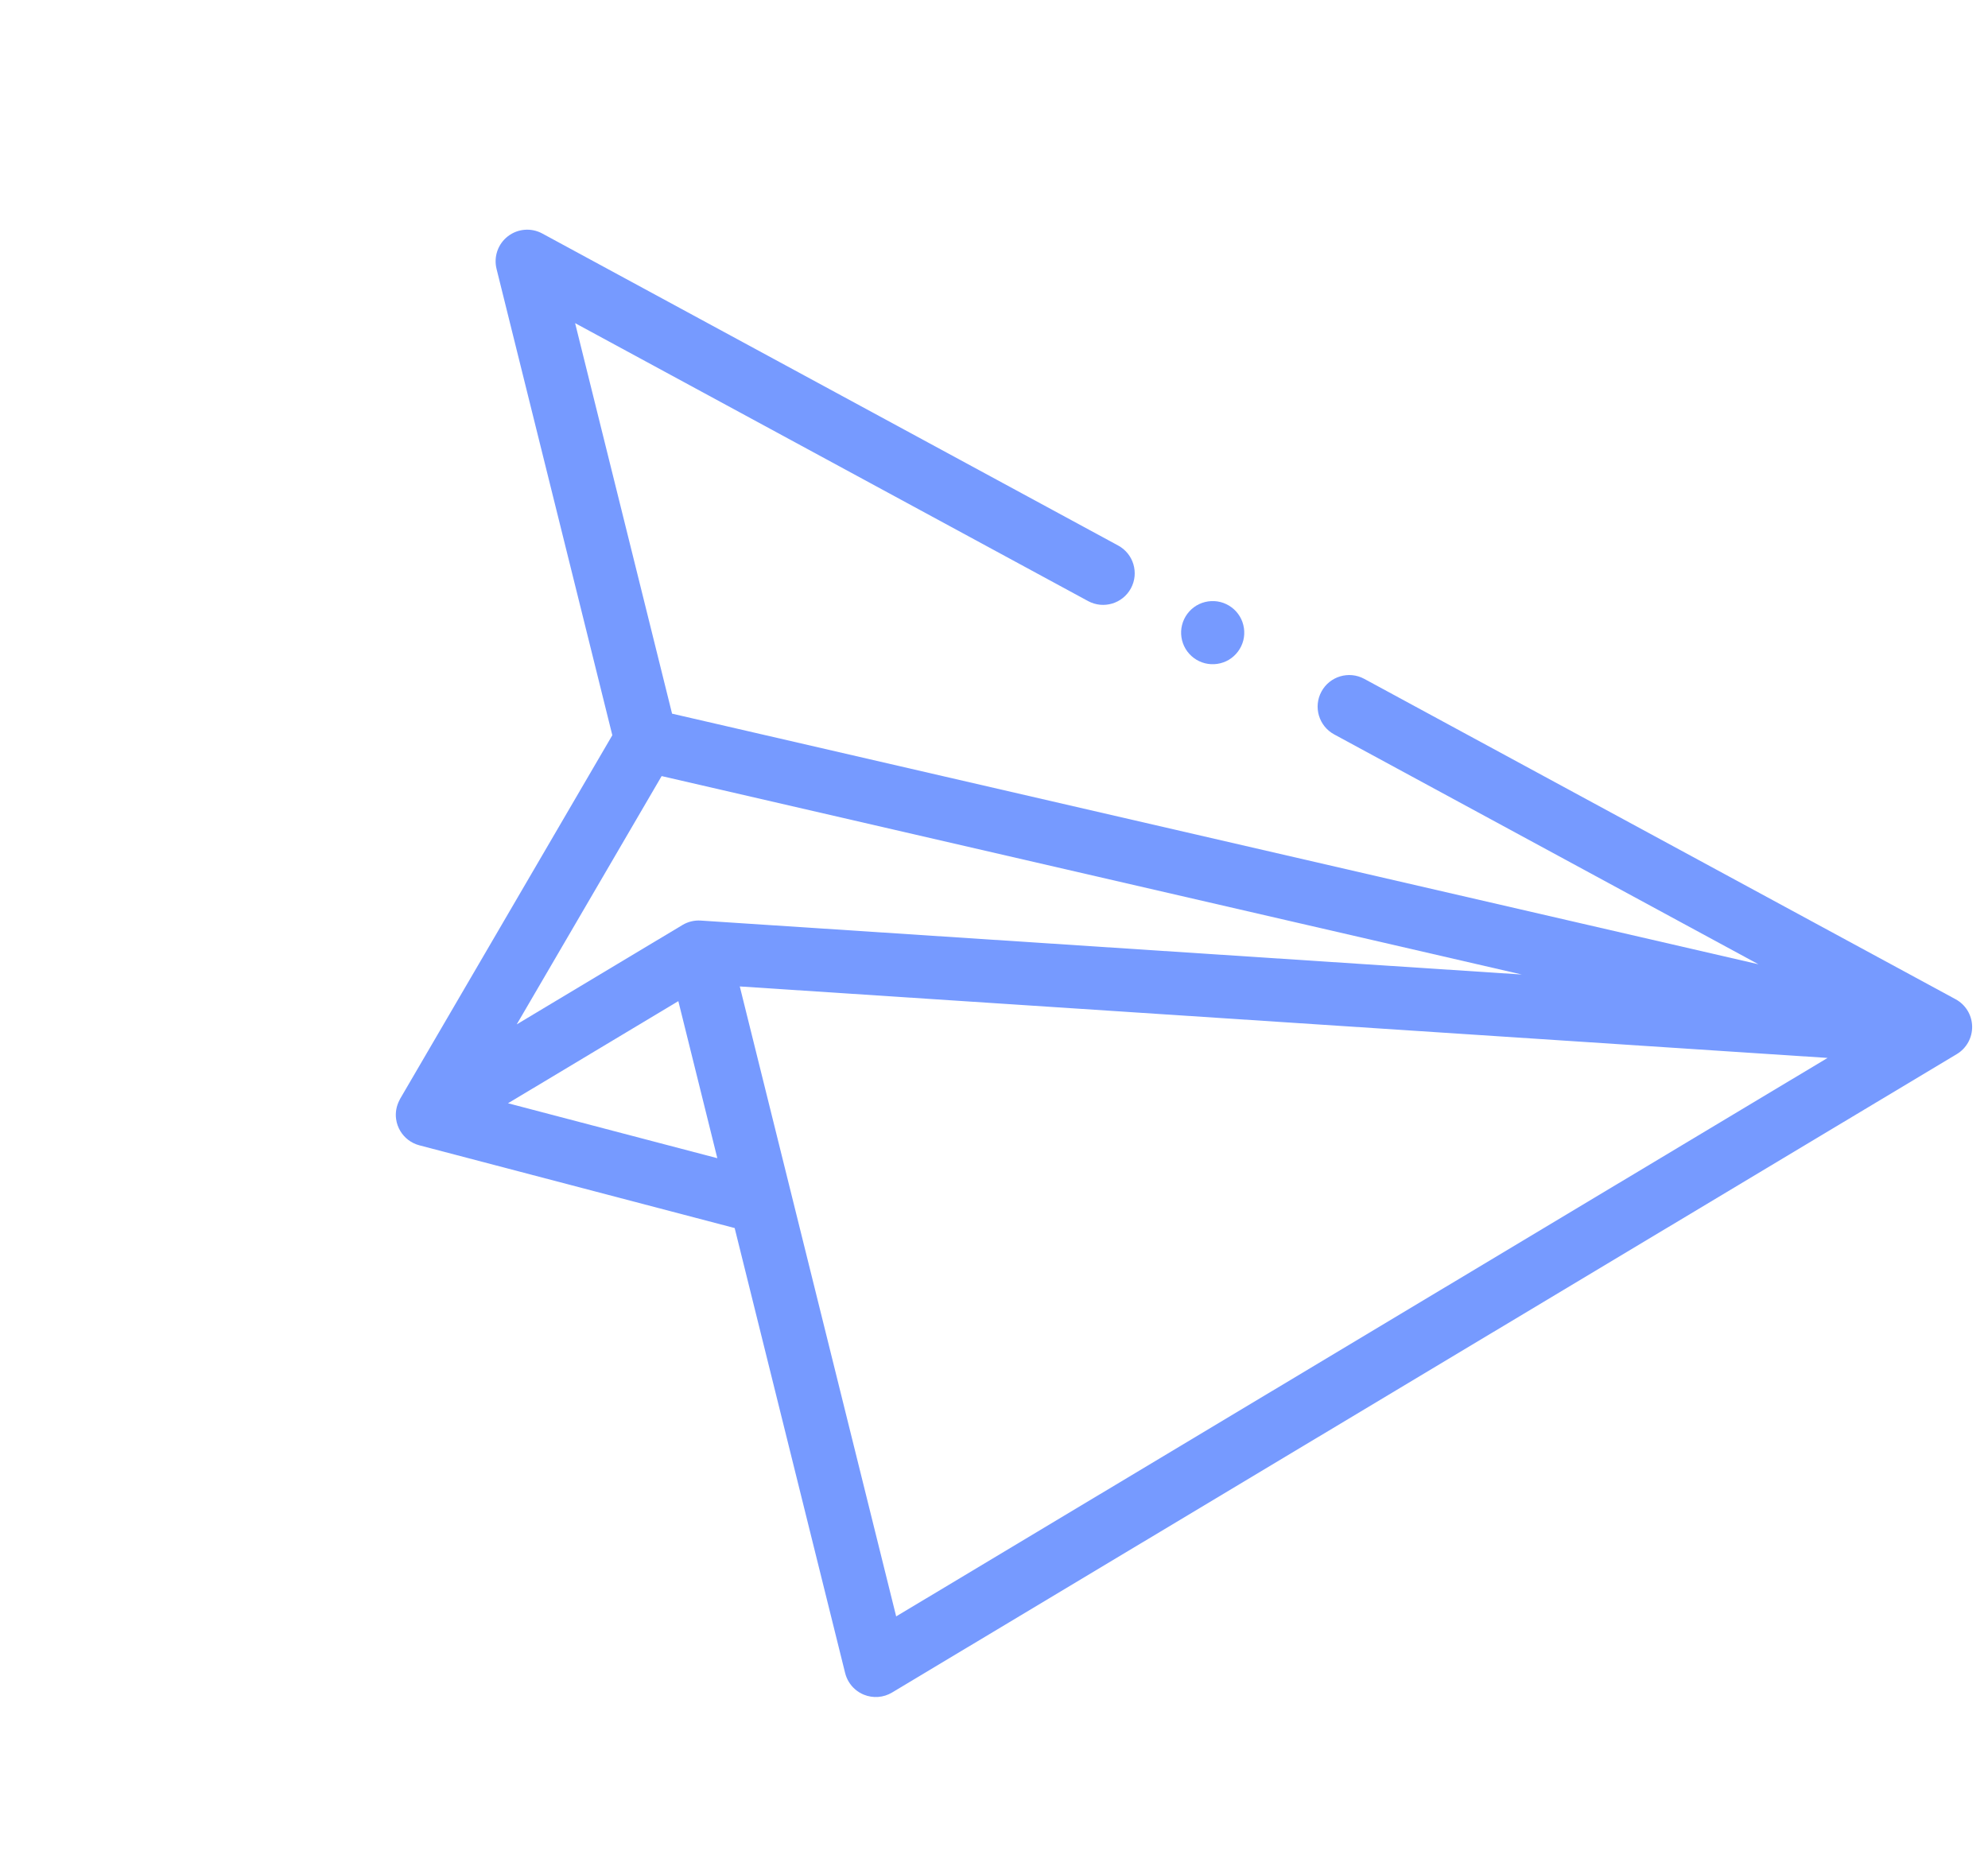 <svg width="279" height="263" viewBox="0 0 279 263" fill="none" xmlns="http://www.w3.org/2000/svg">
<g clip-path="url(#clip0)">
<path d="M276.774 144.058C276.74 142.466 275.854 141.015 274.454 140.257L191.465 95.288C189.312 94.121 186.621 94.92 185.455 97.073C184.288 99.225 185.088 101.916 187.24 103.083L246.784 135.348L94.319 100.171L80.713 45.359L152.702 84.368C154.856 85.534 157.546 84.735 158.713 82.582C159.879 80.43 159.08 77.738 156.927 76.572L76.101 32.774C74.557 31.938 72.664 32.091 71.275 33.167C69.885 34.242 69.262 36.036 69.686 37.741L85.934 103.2L56.152 154.238C56.121 154.291 56.098 154.34 56.08 154.388C55.645 155.203 55.456 156.146 55.593 157.099C55.678 157.695 55.881 158.255 56.179 158.752C56.763 159.727 57.714 160.461 58.856 160.761L103.105 172.374L118.609 234.835C118.717 235.267 118.886 235.675 119.109 236.047C119.592 236.852 120.324 237.493 121.211 237.862C122.51 238.401 123.987 238.293 125.192 237.57L274.622 147.957C275.987 147.138 276.809 145.65 276.774 144.058ZM98.349 129.214C97.448 129.156 96.552 129.372 95.778 129.836L72.519 143.785L92.855 108.934L213.579 136.788L98.349 129.214ZM71.295 154.858L95.199 140.523L100.671 162.568L71.295 154.858ZM125.771 226.883L103.823 138.461L256.486 148.494L125.771 226.883Z" fill="#769AFF"/>
<path d="M174.492 89.876C174.775 88.745 174.594 87.52 173.994 86.52C173.394 85.52 172.399 84.783 171.268 84.5C170.137 84.217 168.912 84.398 167.908 85C166.908 85.6 166.175 86.593 165.892 87.724C165.605 88.858 165.79 90.081 166.39 91.081C166.989 92.081 167.981 92.82 169.116 93.101C170.247 93.383 171.468 93.204 172.468 92.605C173.472 92.003 174.209 91.008 174.492 89.876Z" fill="#769AFF"/>
</g>
<defs>
<clipPath id="clip0">
<rect width="227" height="227" fill="white" transform="translate(161.677 -49) rotate(59.049)"/>
</clipPath>
</defs>
</svg>
